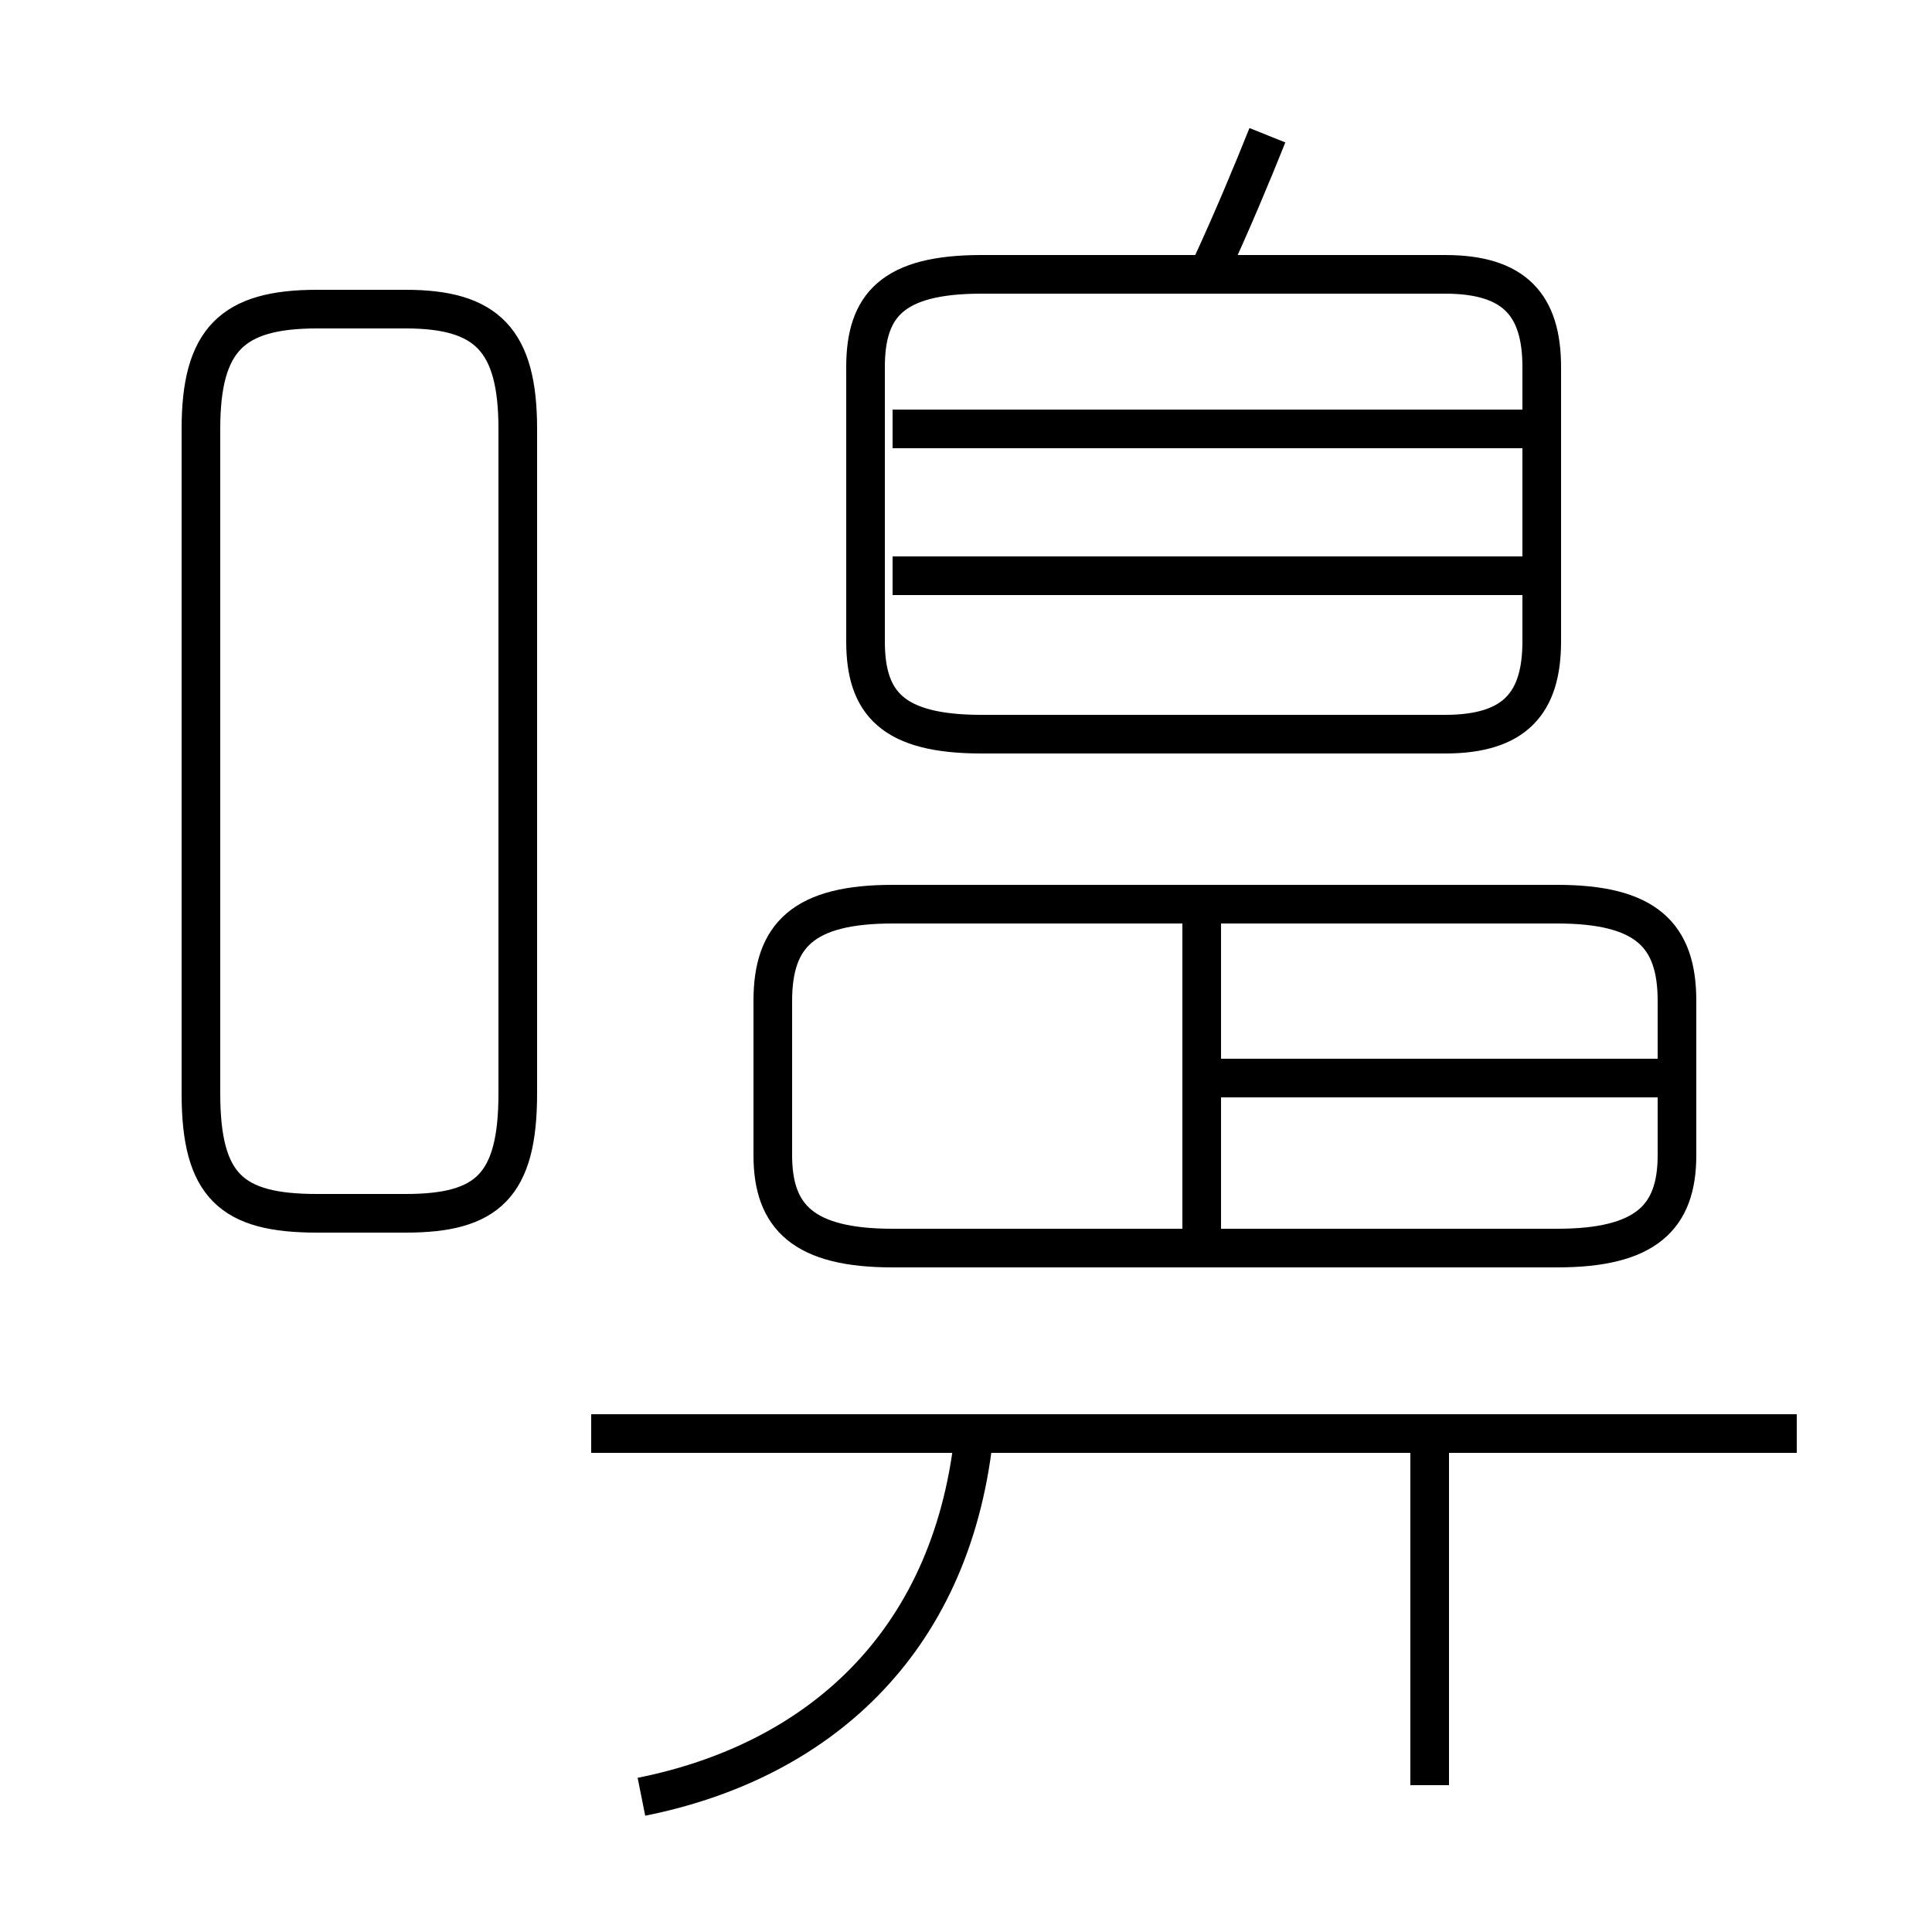 <?xml version='1.0' encoding='utf8'?>
<svg viewBox="0.0 -6.0 50.0 50.0" version="1.1" xmlns="http://www.w3.org/2000/svg">
<rect x="0.0" y="-6.0" width="50.0" height="50.0" fill="#808080" stroke="none"/>
<rect x="-1000" y="-1000" width="2000" height="2000" stroke="white" fill="white"/>
<g style="fill:white;stroke:#000000;  stroke-width:1">
<path d="M 25.4 -25.0 L 37.4 -25.0 C 39.2 -25.0 39.9 -25.8 39.9 -27.4 L 39.9 -34.5 C 39.9 -36.1 39.2 -36.9 37.4 -36.9 L 25.4 -36.9 C 23.1 -36.9 22.4 -36.1 22.4 -34.5 L 22.4 -27.4 C 22.4 -25.8 23.1 -25.0 25.4 -25.0 Z M 16.6 2.5 C 21.1 1.6 24.6 -1.4 25.2 -6.8 M 46.5 -6.9 L 15.3 -6.9 M 8.2 -12.6 L 10.5 -12.6 C 12.6 -12.6 13.4 -13.3 13.4 -15.7 L 13.4 -32.9 C 13.4 -35.2 12.6 -36.0 10.5 -36.0 L 8.2 -36.0 C 6.0 -36.0 5.2 -35.2 5.2 -32.9 L 5.2 -15.7 C 5.2 -13.3 6.0 -12.6 8.2 -12.6 Z M 37.0 2.2 L 37.0 -7.2 M 23.1 -11.7 L 40.3 -11.7 C 42.6 -11.7 43.4 -12.5 43.4 -14.1 L 43.4 -18.1 C 43.4 -19.8 42.6 -20.6 40.3 -20.6 L 23.1 -20.6 C 20.8 -20.6 20.0 -19.8 20.0 -18.1 L 20.0 -14.1 C 20.0 -12.5 20.8 -11.7 23.1 -11.7 Z M 31.1 -12.2 L 31.1 -20.1 M 43.0 -16.1 L 30.9 -16.1 M 40.3 -29.1 L 23.1 -29.1 M 31.3 -37.0 C 31.9 -38.3 32.4 -39.5 32.8 -40.5 M 40.3 -32.9 L 23.1 -32.9" transform="translate(0.0, 38.0)" />
</g>
</svg>